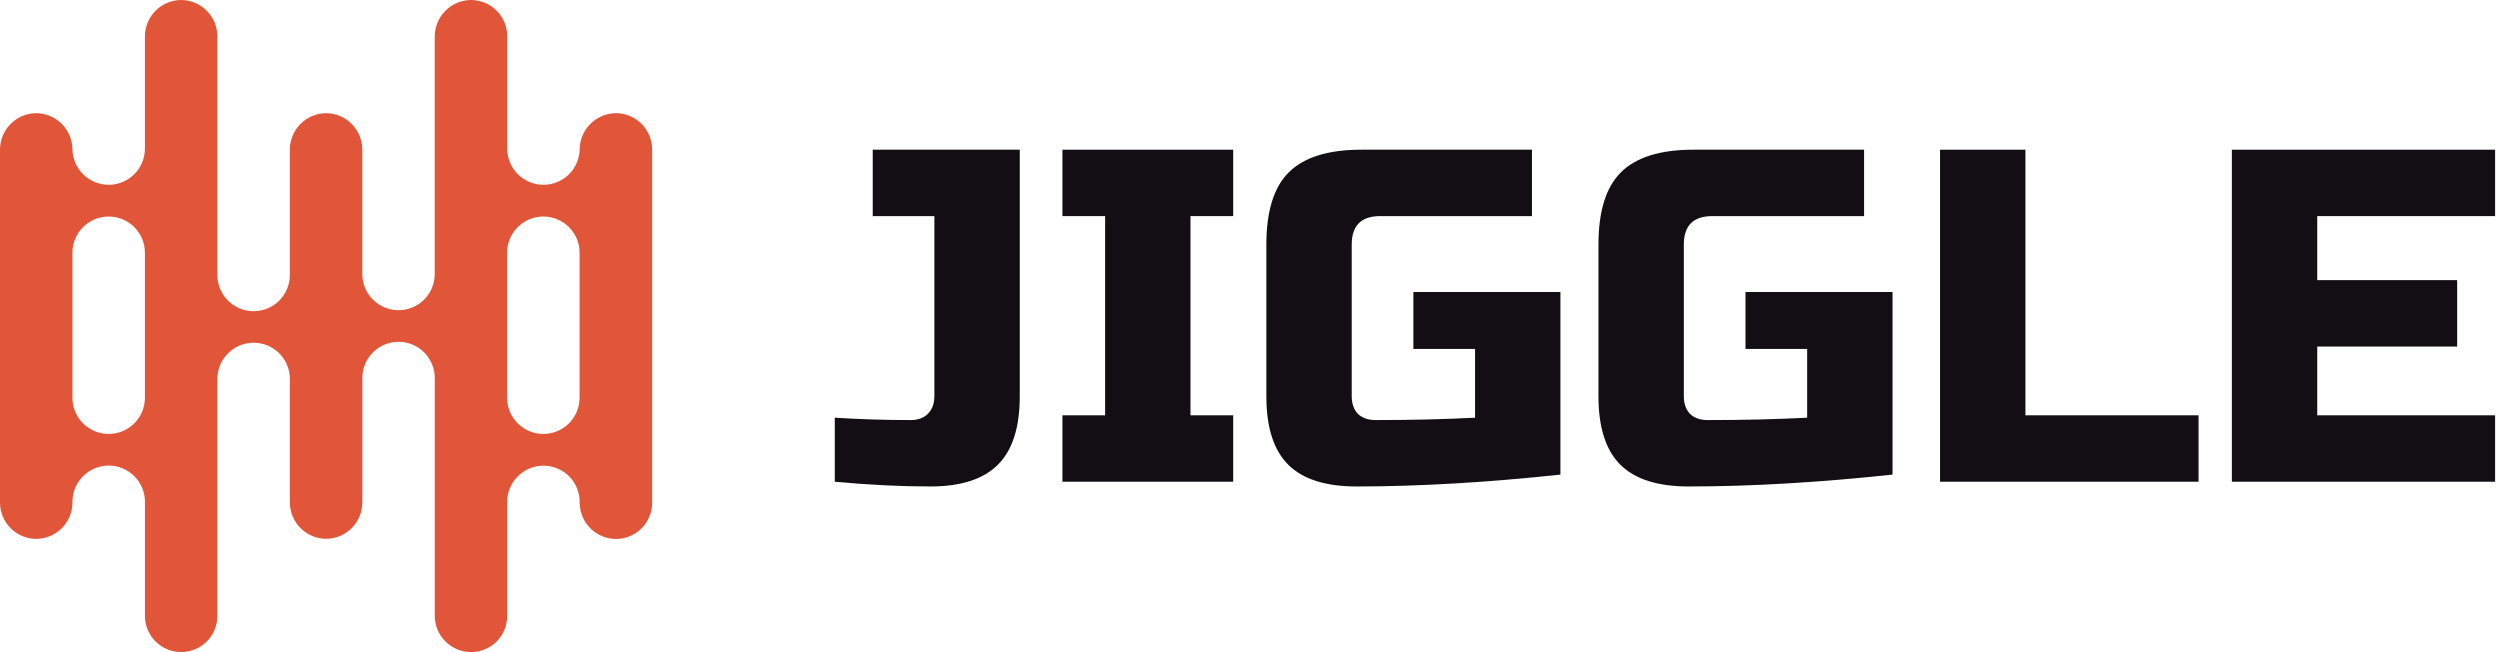 <svg width="184" height="48" viewBox="0 0 184 48" fill="none" xmlns="http://www.w3.org/2000/svg">
<path d="M75.055 29.171C75.055 31.452 74.52 33.127 73.449 34.198C72.379 35.268 70.726 35.804 68.492 35.804C66.281 35.804 63.931 35.687 61.44 35.455V30.742C63.256 30.858 65.118 30.916 67.026 30.916C67.561 30.916 67.98 30.765 68.283 30.463C68.608 30.137 68.771 29.706 68.771 29.171V15.905H64.233V11.018H75.055V29.171Z" fill="#110F14"/>
<path d="M90.763 35.455H78.195V30.567H81.337V15.905H78.195V11.018H90.763V15.905H87.621V30.567H90.763V35.455Z" fill="#110F14"/>
<path d="M114.847 34.931C109.401 35.513 104.398 35.804 99.836 35.804C97.556 35.804 95.88 35.268 94.809 34.198C93.739 33.127 93.204 31.452 93.204 29.171V18C93.204 15.556 93.751 13.788 94.844 12.694C95.961 11.577 97.742 11.018 100.185 11.018H112.753V15.905H101.582C100.185 15.905 99.487 16.604 99.487 18V29.171C99.487 29.706 99.638 30.137 99.941 30.463C100.267 30.765 100.697 30.916 101.233 30.916C103.909 30.916 106.353 30.858 108.564 30.742V25.68H104.025V21.491H114.847V34.931Z" fill="#110F14"/>
<path d="M139.29 34.931C133.845 35.513 128.841 35.804 124.28 35.804C121.999 35.804 120.323 35.268 119.253 34.198C118.182 33.127 117.647 31.452 117.647 29.171V18C117.647 15.556 118.194 13.788 119.288 12.694C120.405 11.577 122.185 11.018 124.629 11.018H137.196V15.905H126.025C124.629 15.905 123.93 16.604 123.93 18V29.171C123.93 29.706 124.082 30.137 124.384 30.463C124.71 30.765 125.141 30.916 125.676 30.916C128.352 30.916 130.796 30.858 133.007 30.742V25.68H128.469V21.491H139.29V34.931Z" fill="#110F14"/>
<path d="M149.072 30.567H161.814V35.455H142.788V11.018H149.072V30.567Z" fill="#110F14"/>
<path d="M183.64 35.455H164.265V11.018H183.64V15.905H170.549V20.618H180.847V25.506H170.549V30.567H183.64V35.455Z" fill="#110F14"/>
<g clip-path="url(#clip0_3016_13174)">
<path fill-rule="evenodd" clip-rule="evenodd" d="M2.656 8.33C3.365 8.333 4.043 8.616 4.545 9.117C5.046 9.618 5.329 10.297 5.332 11.006C5.35 11.7 5.64 12.361 6.138 12.845C6.636 13.33 7.303 13.601 7.998 13.601C8.693 13.601 9.361 13.33 9.859 12.845C10.357 12.361 10.646 11.7 10.665 11.006V2.676C10.668 1.967 10.951 1.288 11.452 0.787C11.953 0.286 12.632 0.003 13.341 0C14.047 0.007 14.721 0.291 15.219 0.792C15.716 1.293 15.997 1.97 15.999 2.676V20.165C15.989 20.521 16.051 20.876 16.181 21.208C16.31 21.54 16.505 21.842 16.754 22.098C17.002 22.353 17.3 22.556 17.628 22.695C17.956 22.833 18.309 22.904 18.665 22.904C19.022 22.904 19.375 22.833 19.703 22.695C20.031 22.556 20.329 22.353 20.577 22.098C20.826 21.842 21.021 21.54 21.15 21.208C21.28 20.876 21.342 20.521 21.332 20.165V11.006C21.335 10.297 21.618 9.618 22.119 9.117C22.62 8.616 23.299 8.333 24.008 8.33C24.714 8.337 25.389 8.621 25.886 9.122C26.384 9.623 26.664 10.3 26.666 11.006V20.165C26.666 20.872 26.947 21.55 27.447 22.05C27.947 22.55 28.625 22.831 29.332 22.831C30.039 22.831 30.717 22.55 31.217 22.05C31.716 21.55 31.997 20.872 31.997 20.165V2.676C32.001 1.967 32.284 1.287 32.785 0.786C33.287 0.285 33.966 0.003 34.675 0C35.382 0.004 36.058 0.287 36.556 0.789C37.054 1.29 37.333 1.969 37.331 2.676V11.006C37.35 11.7 37.639 12.361 38.137 12.845C38.635 13.33 39.303 13.601 39.998 13.601C40.693 13.601 41.36 13.33 41.858 12.845C42.356 12.361 42.646 11.7 42.664 11.006C42.667 10.297 42.951 9.618 43.452 9.117C43.954 8.615 44.633 8.333 45.342 8.33C46.049 8.334 46.725 8.617 47.223 9.119C47.721 9.62 48 10.299 47.998 11.006V37.014C47.995 37.717 47.715 38.392 47.217 38.889C46.72 39.387 46.046 39.667 45.342 39.67C44.636 39.668 43.959 39.389 43.458 38.892C42.957 38.394 42.672 37.72 42.664 37.014C42.674 36.657 42.612 36.303 42.483 35.971C42.353 35.639 42.158 35.336 41.909 35.081C41.661 34.826 41.364 34.623 41.035 34.484C40.707 34.345 40.354 34.274 39.998 34.274C39.641 34.274 39.289 34.345 38.96 34.484C38.632 34.623 38.335 34.826 38.086 35.081C37.837 35.336 37.642 35.639 37.513 35.971C37.383 36.303 37.321 36.657 37.331 37.014V45.334C37.331 45.683 37.263 46.029 37.13 46.352C36.997 46.674 36.801 46.967 36.554 47.214C36.307 47.461 36.014 47.657 35.692 47.79C35.37 47.924 35.024 47.992 34.675 47.992C33.968 47.993 33.289 47.714 32.788 47.216C32.286 46.718 32.003 46.041 31.999 45.334V27.822C31.999 27.115 31.718 26.437 31.219 25.937C30.719 25.437 30.041 25.156 29.334 25.156C28.627 25.156 27.948 25.437 27.448 25.937C26.949 26.437 26.668 27.115 26.668 27.822V37C26.662 37.703 26.38 38.375 25.882 38.872C25.385 39.369 24.713 39.651 24.01 39.656C23.304 39.654 22.628 39.374 22.127 38.877C21.626 38.38 21.341 37.706 21.334 37V27.822C21.316 27.127 21.026 26.467 20.528 25.982C20.03 25.497 19.363 25.226 18.667 25.226C17.972 25.226 17.305 25.497 16.807 25.982C16.309 26.467 16.019 27.127 16.001 27.822V45.334C15.999 46.038 15.718 46.713 15.22 47.211C14.722 47.709 14.047 47.99 13.343 47.992C12.636 47.994 11.957 47.715 11.455 47.217C10.954 46.718 10.67 46.041 10.667 45.334V37.006C10.677 36.65 10.615 36.295 10.485 35.963C10.355 35.631 10.161 35.329 9.912 35.073C9.663 34.818 9.366 34.615 9.038 34.476C8.709 34.338 8.357 34.266 8 34.266C7.644 34.266 7.291 34.338 6.963 34.476C6.634 34.615 6.337 34.818 6.089 35.073C5.84 35.329 5.645 35.631 5.515 35.963C5.386 36.295 5.324 36.65 5.333 37.006C5.326 37.712 5.042 38.386 4.541 38.883C4.04 39.38 3.364 39.66 2.658 39.662C1.955 39.657 1.283 39.375 0.785 38.878C0.288 38.381 0.006 37.709 0 37.006V11.006C0.002 10.3 0.282 9.623 0.78 9.122C1.277 8.621 1.952 8.337 2.658 8.33H2.656ZM10.665 18.676C10.675 18.32 10.613 17.965 10.483 17.633C10.354 17.301 10.159 16.999 9.91 16.743C9.661 16.488 9.364 16.285 9.036 16.146C8.708 16.008 8.355 15.936 7.998 15.936C7.642 15.936 7.289 16.008 6.961 16.146C6.633 16.285 6.335 16.488 6.087 16.743C5.838 16.999 5.643 17.301 5.514 17.633C5.384 17.965 5.322 18.32 5.332 18.676V29.343C5.35 30.038 5.64 30.698 6.138 31.183C6.636 31.668 7.303 31.939 7.998 31.939C8.693 31.939 9.361 31.668 9.859 31.183C10.357 30.698 10.646 30.038 10.665 29.343V18.676ZM37.323 29.343V18.676C37.314 18.32 37.375 17.965 37.505 17.633C37.635 17.301 37.83 16.999 38.078 16.743C38.327 16.488 38.624 16.285 38.952 16.146C39.281 16.008 39.634 15.936 39.99 15.936C40.346 15.936 40.699 16.008 41.027 16.146C41.356 16.285 41.653 16.488 41.902 16.743C42.15 16.999 42.345 17.301 42.475 17.633C42.605 17.965 42.666 18.32 42.657 18.676V29.343C42.638 30.038 42.349 30.698 41.851 31.183C41.353 31.668 40.685 31.939 39.99 31.939C39.295 31.939 38.627 31.668 38.129 31.183C37.631 30.698 37.342 30.038 37.323 29.343Z" fill="#E15539"/>
</g>
<defs>
<clipPath id="clip0_3016_13174">
<rect width="48" height="48" fill="white"/>
</clipPath>
</defs>
</svg>
